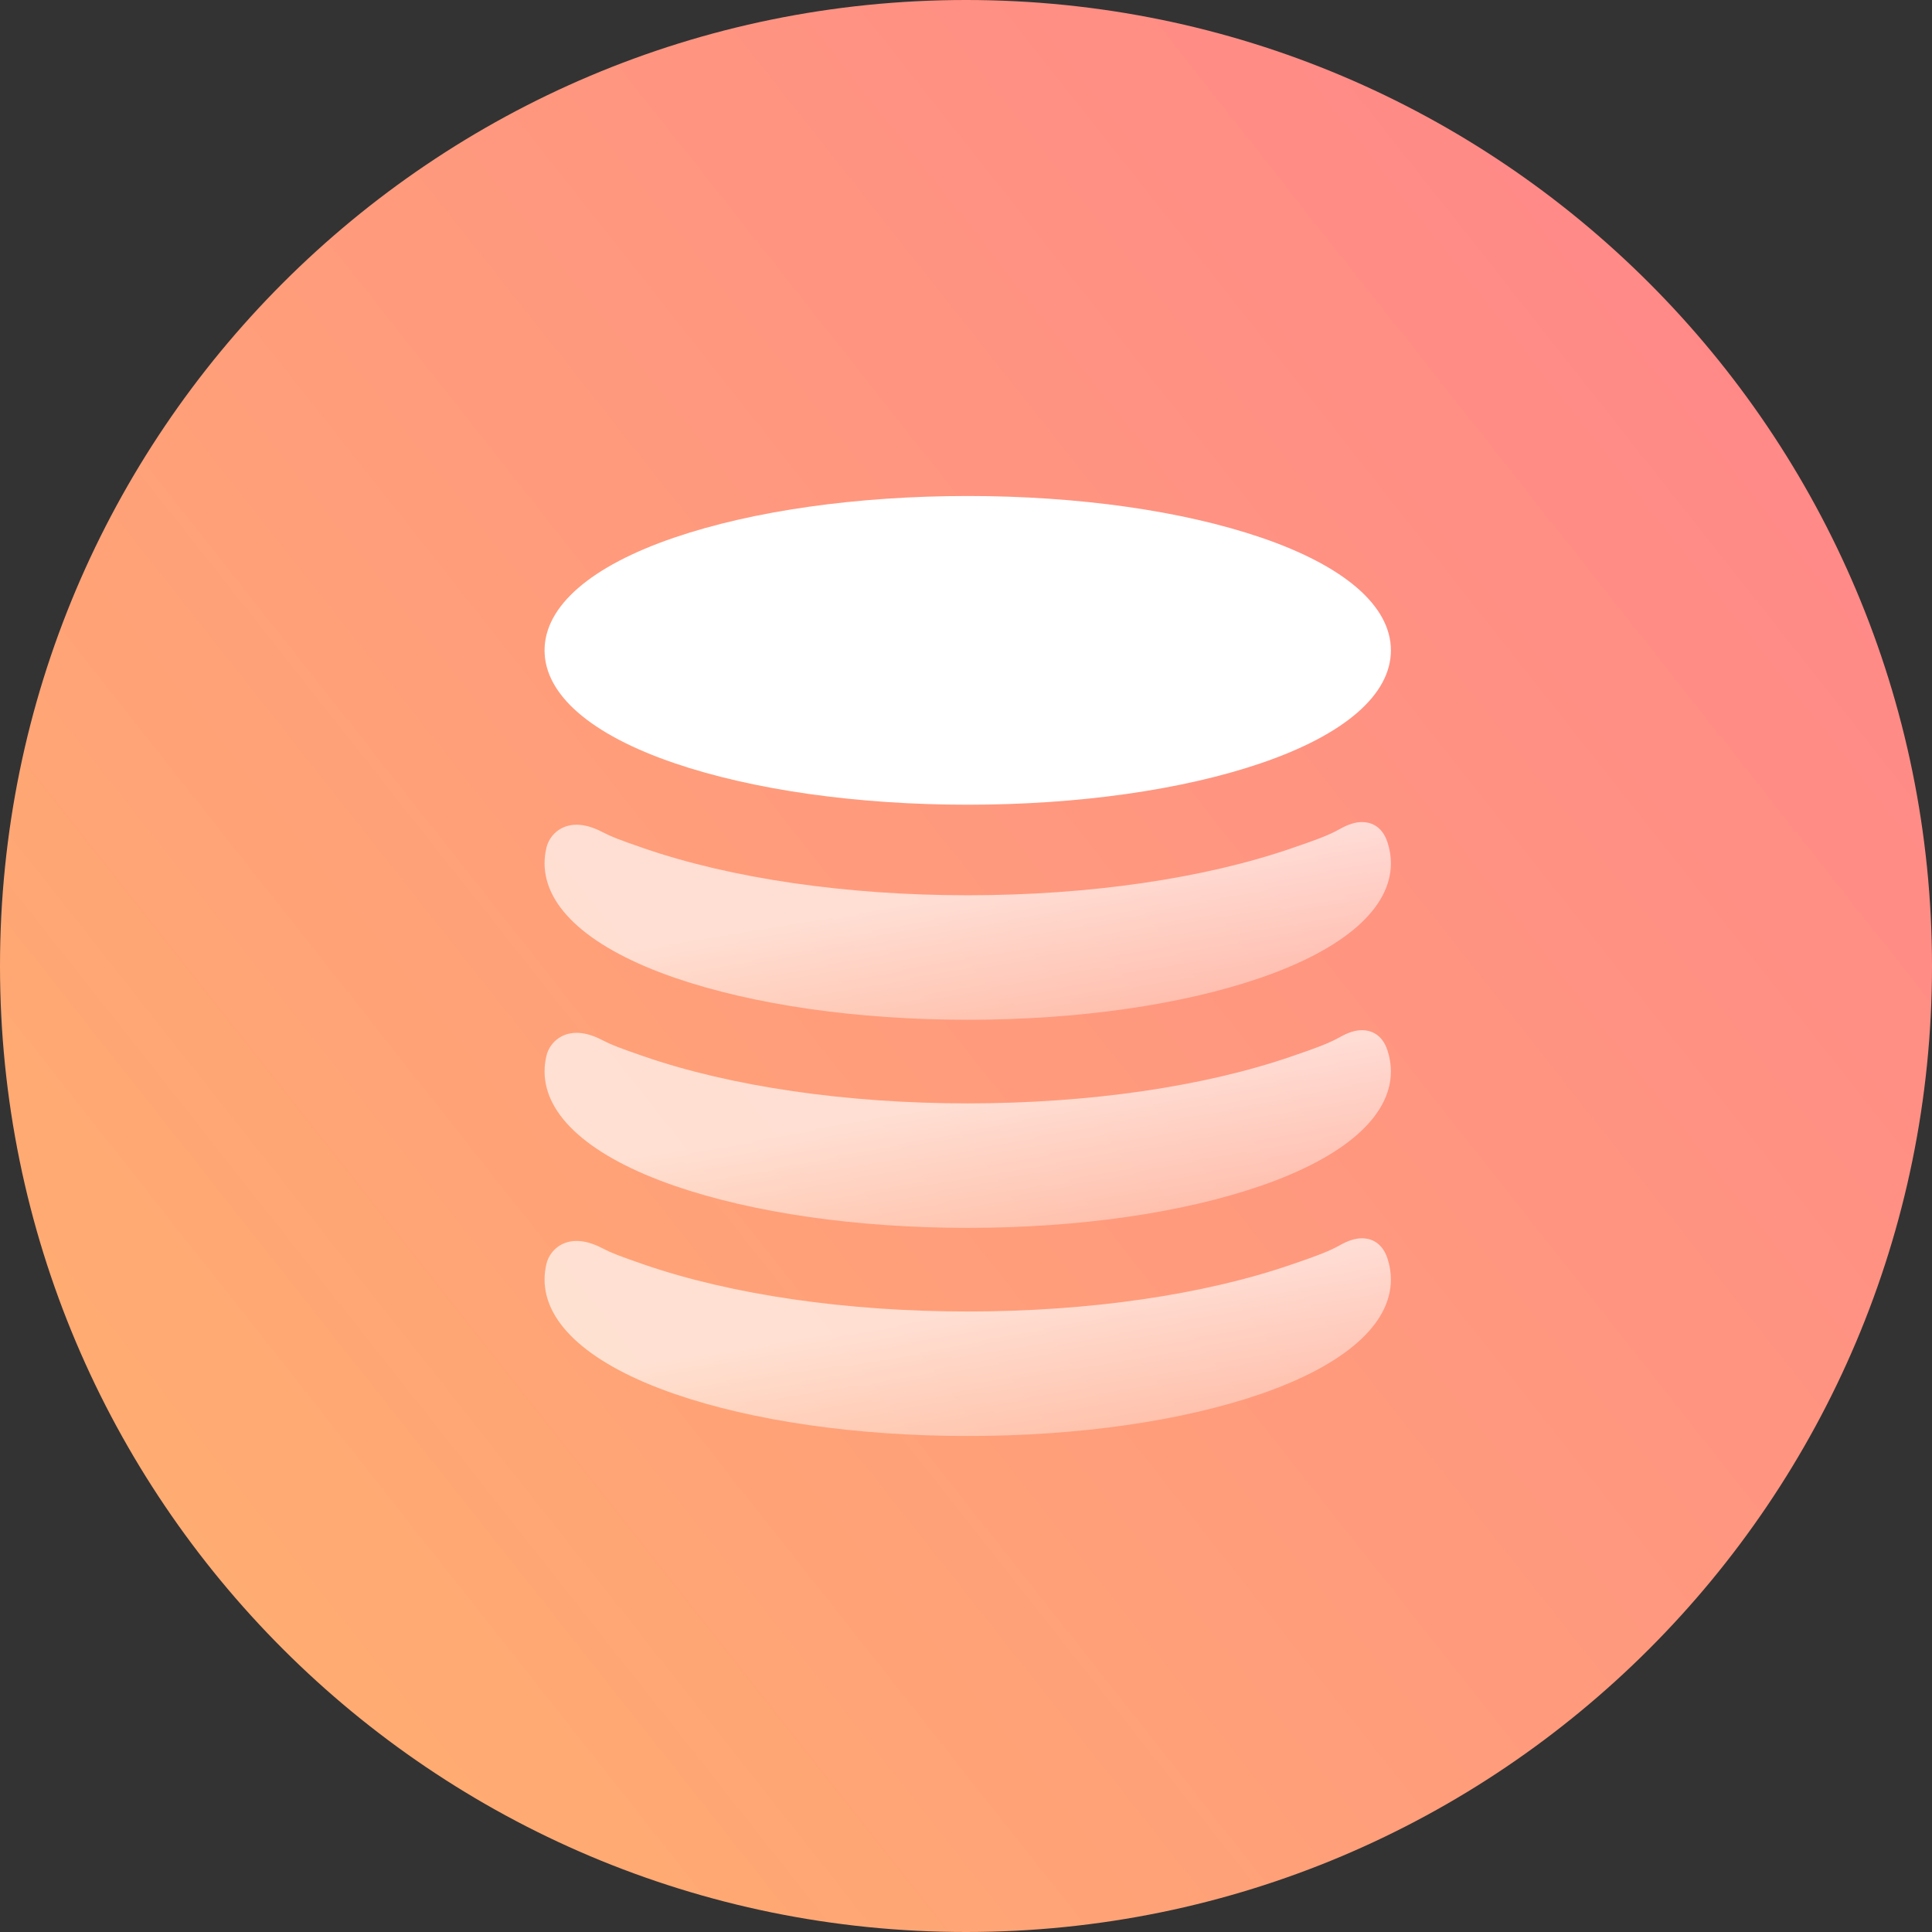 <svg width="557" height="557" viewBox="0 0 557 557" fill="none" xmlns="http://www.w3.org/2000/svg">
<rect x="0" y="0" width="557" height="557" fill="#333333" stroke="none"/>
<g id="Group 72">
<g id="Group 65">
<path id="Oval Copy 14" fill-rule="evenodd" clip-rule="evenodd" d="M278.5 557C432.311 557 557 432.311 557 278.5C557 124.689 432.311 0 278.5 0C124.689 0 0 124.689 0 278.5C0 432.311 124.689 557 278.5 557Z" fill="url(#paint0_linear)"/>
<path id="Path" d="M194.442 220.022C217.096 227.746 247.126 232 279 232C310.874 232 340.904 227.746 363.558 220.022C387.703 211.79 401 200.24 401 187.5C401 174.759 387.703 163.209 363.558 154.977C340.904 147.254 310.874 143 279 143C247.126 143 217.096 147.254 194.442 154.978C170.297 163.209 157 174.759 157 187.5C157 200.241 170.297 211.79 194.442 220.022Z" fill="white"/>
<path id="Path_2" opacity="0.668" fill-rule="evenodd" clip-rule="evenodd" d="M392.677 237C390.764 237 388.691 237.647 386.338 238.978C382.865 240.944 378.479 242.453 373.836 244.052L372.49 244.517C347.14 253.282 313.937 258.109 279 258.109C244.064 258.109 210.861 253.282 185.511 244.517C178.341 242.038 176.349 241.258 173.7 239.897C171.007 238.485 168.501 237.769 166.248 237.769C161.369 237.769 158.372 241.042 157.566 244.287C157.19 245.8 157 247.342 157 248.874C157 261.793 170.297 273.507 194.441 281.854C217.095 289.686 247.125 294 279 294C310.874 294 340.904 289.686 363.558 281.854C387.703 273.507 401 261.793 401 248.874C401 246.862 400.673 244.843 400.017 242.843C398.353 237.76 394.705 237 392.677 237Z" fill="url(#paint1_linear)"/>
<path id="Path_3" opacity="0.668" fill-rule="evenodd" clip-rule="evenodd" d="M392.679 297C390.766 297 388.693 297.647 386.341 298.978C382.871 300.942 378.488 302.45 373.85 304.047L372.491 304.516C347.14 313.28 313.937 318.108 279.001 318.108C244.065 318.108 210.863 313.28 185.512 304.516C178.341 302.036 176.349 301.256 173.7 299.895C171.007 298.484 168.501 297.767 166.248 297.767C161.369 297.767 158.372 301.041 157.566 304.286C157.19 305.798 157 307.341 157 308.872C157 321.792 170.297 333.504 194.441 341.854C217.095 349.686 247.125 354 279 354C310.874 354 340.904 349.686 363.558 341.854C387.703 333.505 401 321.792 401 308.872C401 306.86 400.673 304.84 400.017 302.843C398.355 297.76 394.707 297 392.679 297Z" fill="url(#paint2_linear)"/>
<path id="Path_4" opacity="0.668" fill-rule="evenodd" clip-rule="evenodd" d="M392.677 357C390.764 357 388.691 357.646 386.339 358.977C382.863 360.944 378.474 362.454 373.826 364.055L372.49 364.516C347.14 373.281 313.937 378.109 279 378.109C244.064 378.109 210.861 373.281 185.511 364.516C178.341 362.037 176.349 361.257 173.7 359.896C171.007 358.484 168.501 357.768 166.248 357.768C161.369 357.768 158.372 361.042 157.566 364.287C157.19 365.799 157 367.342 157 368.873C157 381.792 170.297 393.505 194.441 401.854C217.095 409.686 247.125 414 279 414C310.874 414 340.904 409.686 363.558 401.854C387.703 393.506 401 381.793 401 368.873C401 366.861 400.673 364.841 400.018 362.844C398.354 357.759 394.705 357 392.677 357Z" fill="url(#paint3_linear)"/>
</g>
</g>
<defs>
<linearGradient id="paint0_linear" x1="172.727" y1="782.523" x2="719.023" y2="350.945" gradientUnits="userSpaceOnUse">
<stop stop-color="#FFB36D"/>
<stop offset="1" stop-color="#FF8888"/>
</linearGradient>
<linearGradient id="paint1_linear" x1="599.915" y1="298.084" x2="584.998" y2="207.41" gradientUnits="userSpaceOnUse">
<stop stop-color="white" stop-opacity="0.01"/>
<stop offset="1" stop-color="white"/>
</linearGradient>
<linearGradient id="paint2_linear" x1="599.915" y1="358.084" x2="584.998" y2="267.41" gradientUnits="userSpaceOnUse">
<stop stop-color="white" stop-opacity="0.01"/>
<stop offset="1" stop-color="white"/>
</linearGradient>
<linearGradient id="paint3_linear" x1="599.915" y1="418.084" x2="584.998" y2="327.41" gradientUnits="userSpaceOnUse">
<stop stop-color="white" stop-opacity="0.01"/>
<stop offset="1" stop-color="white"/>
</linearGradient>
</defs>
</svg>
